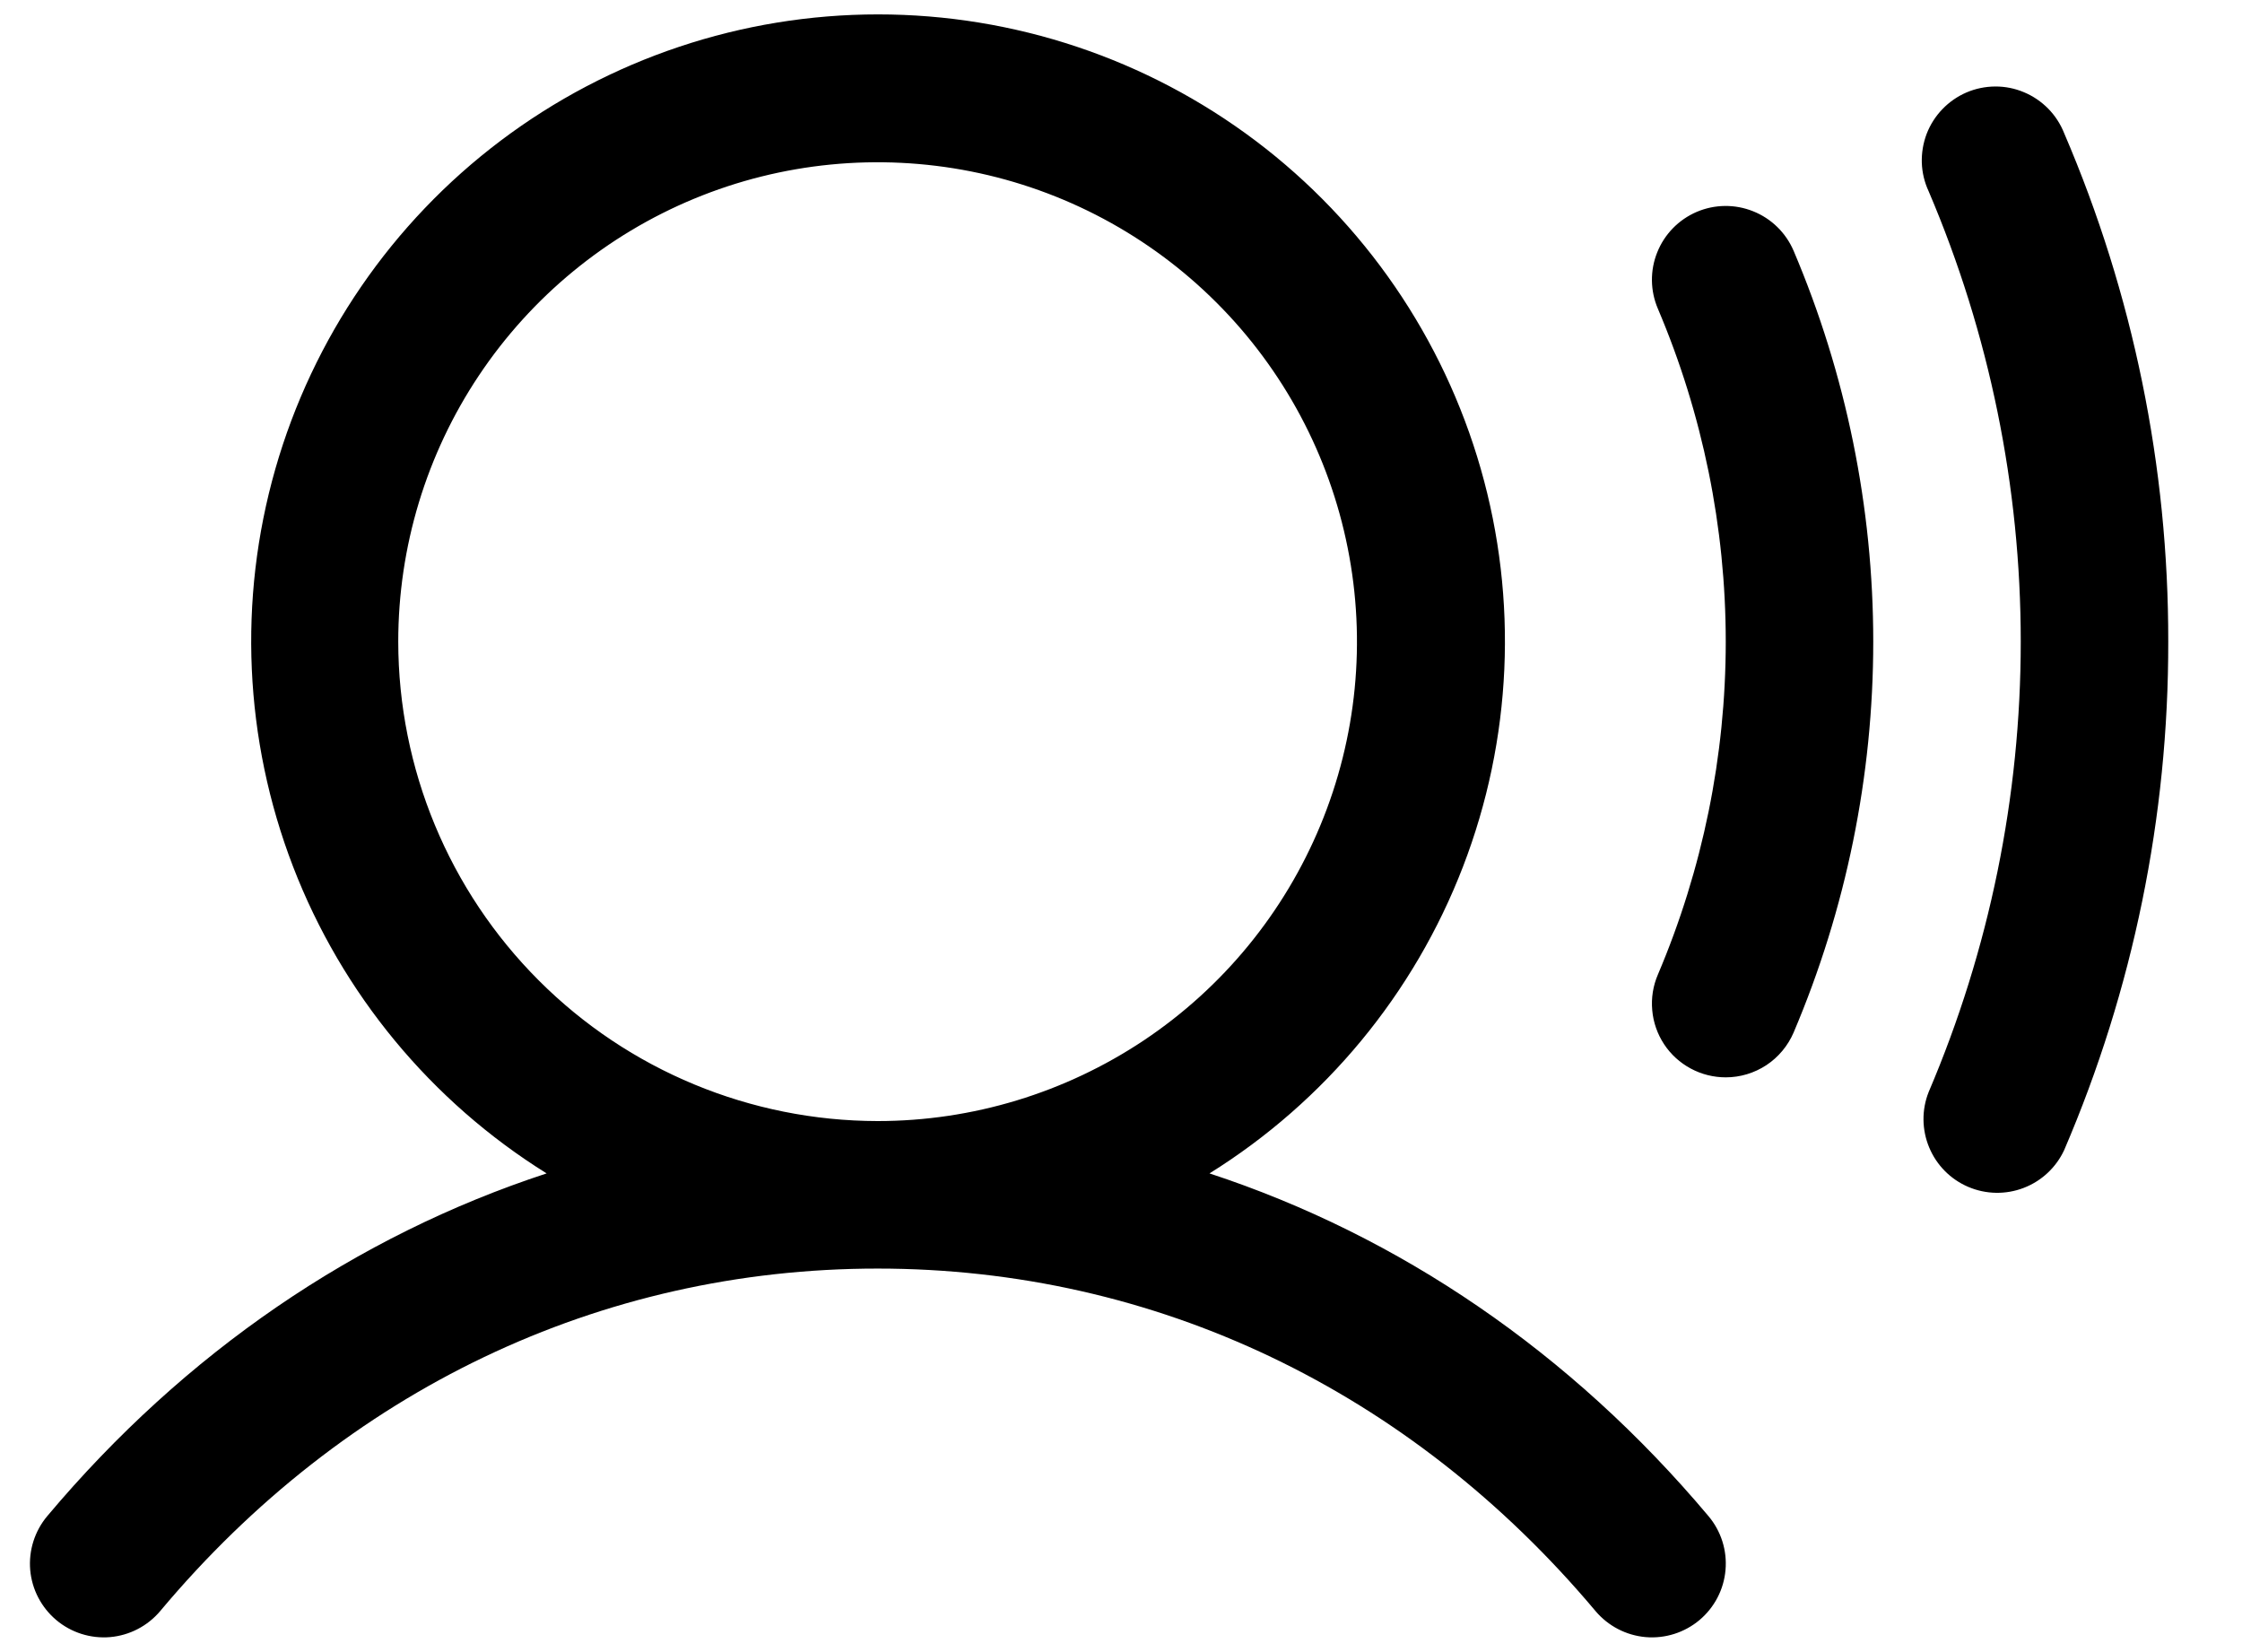 <svg width="38" height="28" viewBox="0 0 38 28" fill="none" xmlns="http://www.w3.org/2000/svg" xmlns:xlink="http://www.w3.org/1999/xlink">
<path d="M20.5,19.887C22.459,18.667 23.968,16.841 24.797,14.687C25.627,12.533 25.733,10.167 25.098,7.947C24.463,5.728 23.123,3.775 21.28,2.385C19.437,0.996 17.191,0.244 14.882,0.244C12.574,0.244 10.328,0.996 8.485,2.385C6.642,3.775 5.302,5.728 4.667,7.947C4.032,10.167 4.138,12.533 4.967,14.687C5.797,16.841 7.306,18.667 9.265,19.887C6.039,20.944 3.136,22.917 0.801,25.695C0.588,25.949 0.484,26.277 0.512,26.608C0.541,26.938 0.7,27.243 0.954,27.457C1.207,27.67 1.536,27.774 1.866,27.746C2.196,27.717 2.502,27.558 2.715,27.305C5.851,23.561 10.173,21.5 14.875,21.5C19.576,21.5 23.898,23.561 27.043,27.305C27.257,27.558 27.562,27.717 27.893,27.746C28.223,27.774 28.551,27.67 28.805,27.457C29.059,27.243 29.218,26.938 29.246,26.608C29.275,26.277 29.171,25.949 28.957,25.695C26.621,22.917 23.718,20.944 20.5,19.887ZM6.75,10.875C6.75,9.268 7.226,7.697 8.119,6.361C9.012,5.025 10.281,3.983 11.765,3.368C13.25,2.753 14.884,2.593 16.46,2.906C18.036,3.22 19.484,3.993 20.62,5.13C21.756,6.266 22.53,7.714 22.843,9.29C23.157,10.866 22.996,12.5 22.381,13.984C21.766,15.469 20.725,16.738 19.389,17.631C18.052,18.523 16.482,19 14.875,19C12.72,18.997 10.655,18.141 9.132,16.617C7.609,15.094 6.752,13.029 6.75,10.875ZM30.4,4.25C31.29,6.345 31.75,8.598 31.75,10.875C31.75,13.152 31.29,15.405 30.4,17.5C30.303,17.725 30.143,17.917 29.939,18.052C29.734,18.187 29.495,18.259 29.25,18.259C29.043,18.259 28.839,18.208 28.657,18.11C28.474,18.012 28.319,17.871 28.205,17.698C28.091,17.525 28.022,17.327 28.004,17.121C27.985,16.915 28.018,16.707 28.1,16.517C28.858,14.733 29.25,12.814 29.25,10.875C29.25,8.936 28.858,7.017 28.1,5.233C27.969,4.928 27.965,4.583 28.089,4.276C28.212,3.968 28.453,3.722 28.758,3.591C29.063,3.461 29.407,3.457 29.715,3.581C30.023,3.704 30.269,3.945 30.4,4.25ZM36.75,10.875C36.755,13.838 36.155,16.77 34.986,19.492C34.849,19.787 34.602,20.017 34.299,20.133C33.995,20.25 33.658,20.243 33.359,20.115C33.06,19.987 32.823,19.748 32.698,19.447C32.573,19.147 32.569,18.81 32.689,18.508C33.719,16.095 34.25,13.498 34.25,10.875C34.25,8.251 33.719,5.655 32.689,3.242C32.618,3.09 32.579,2.926 32.573,2.759C32.568,2.592 32.596,2.425 32.655,2.269C32.715,2.113 32.806,1.97 32.922,1.85C33.038,1.729 33.177,1.633 33.33,1.567C33.484,1.501 33.649,1.467 33.817,1.466C33.984,1.465 34.15,1.498 34.304,1.563C34.458,1.627 34.598,1.722 34.715,1.841C34.832,1.96 34.924,2.102 34.986,2.258C36.155,4.98 36.755,7.912 36.75,10.875Z" fill="#000000"/>
</svg>
